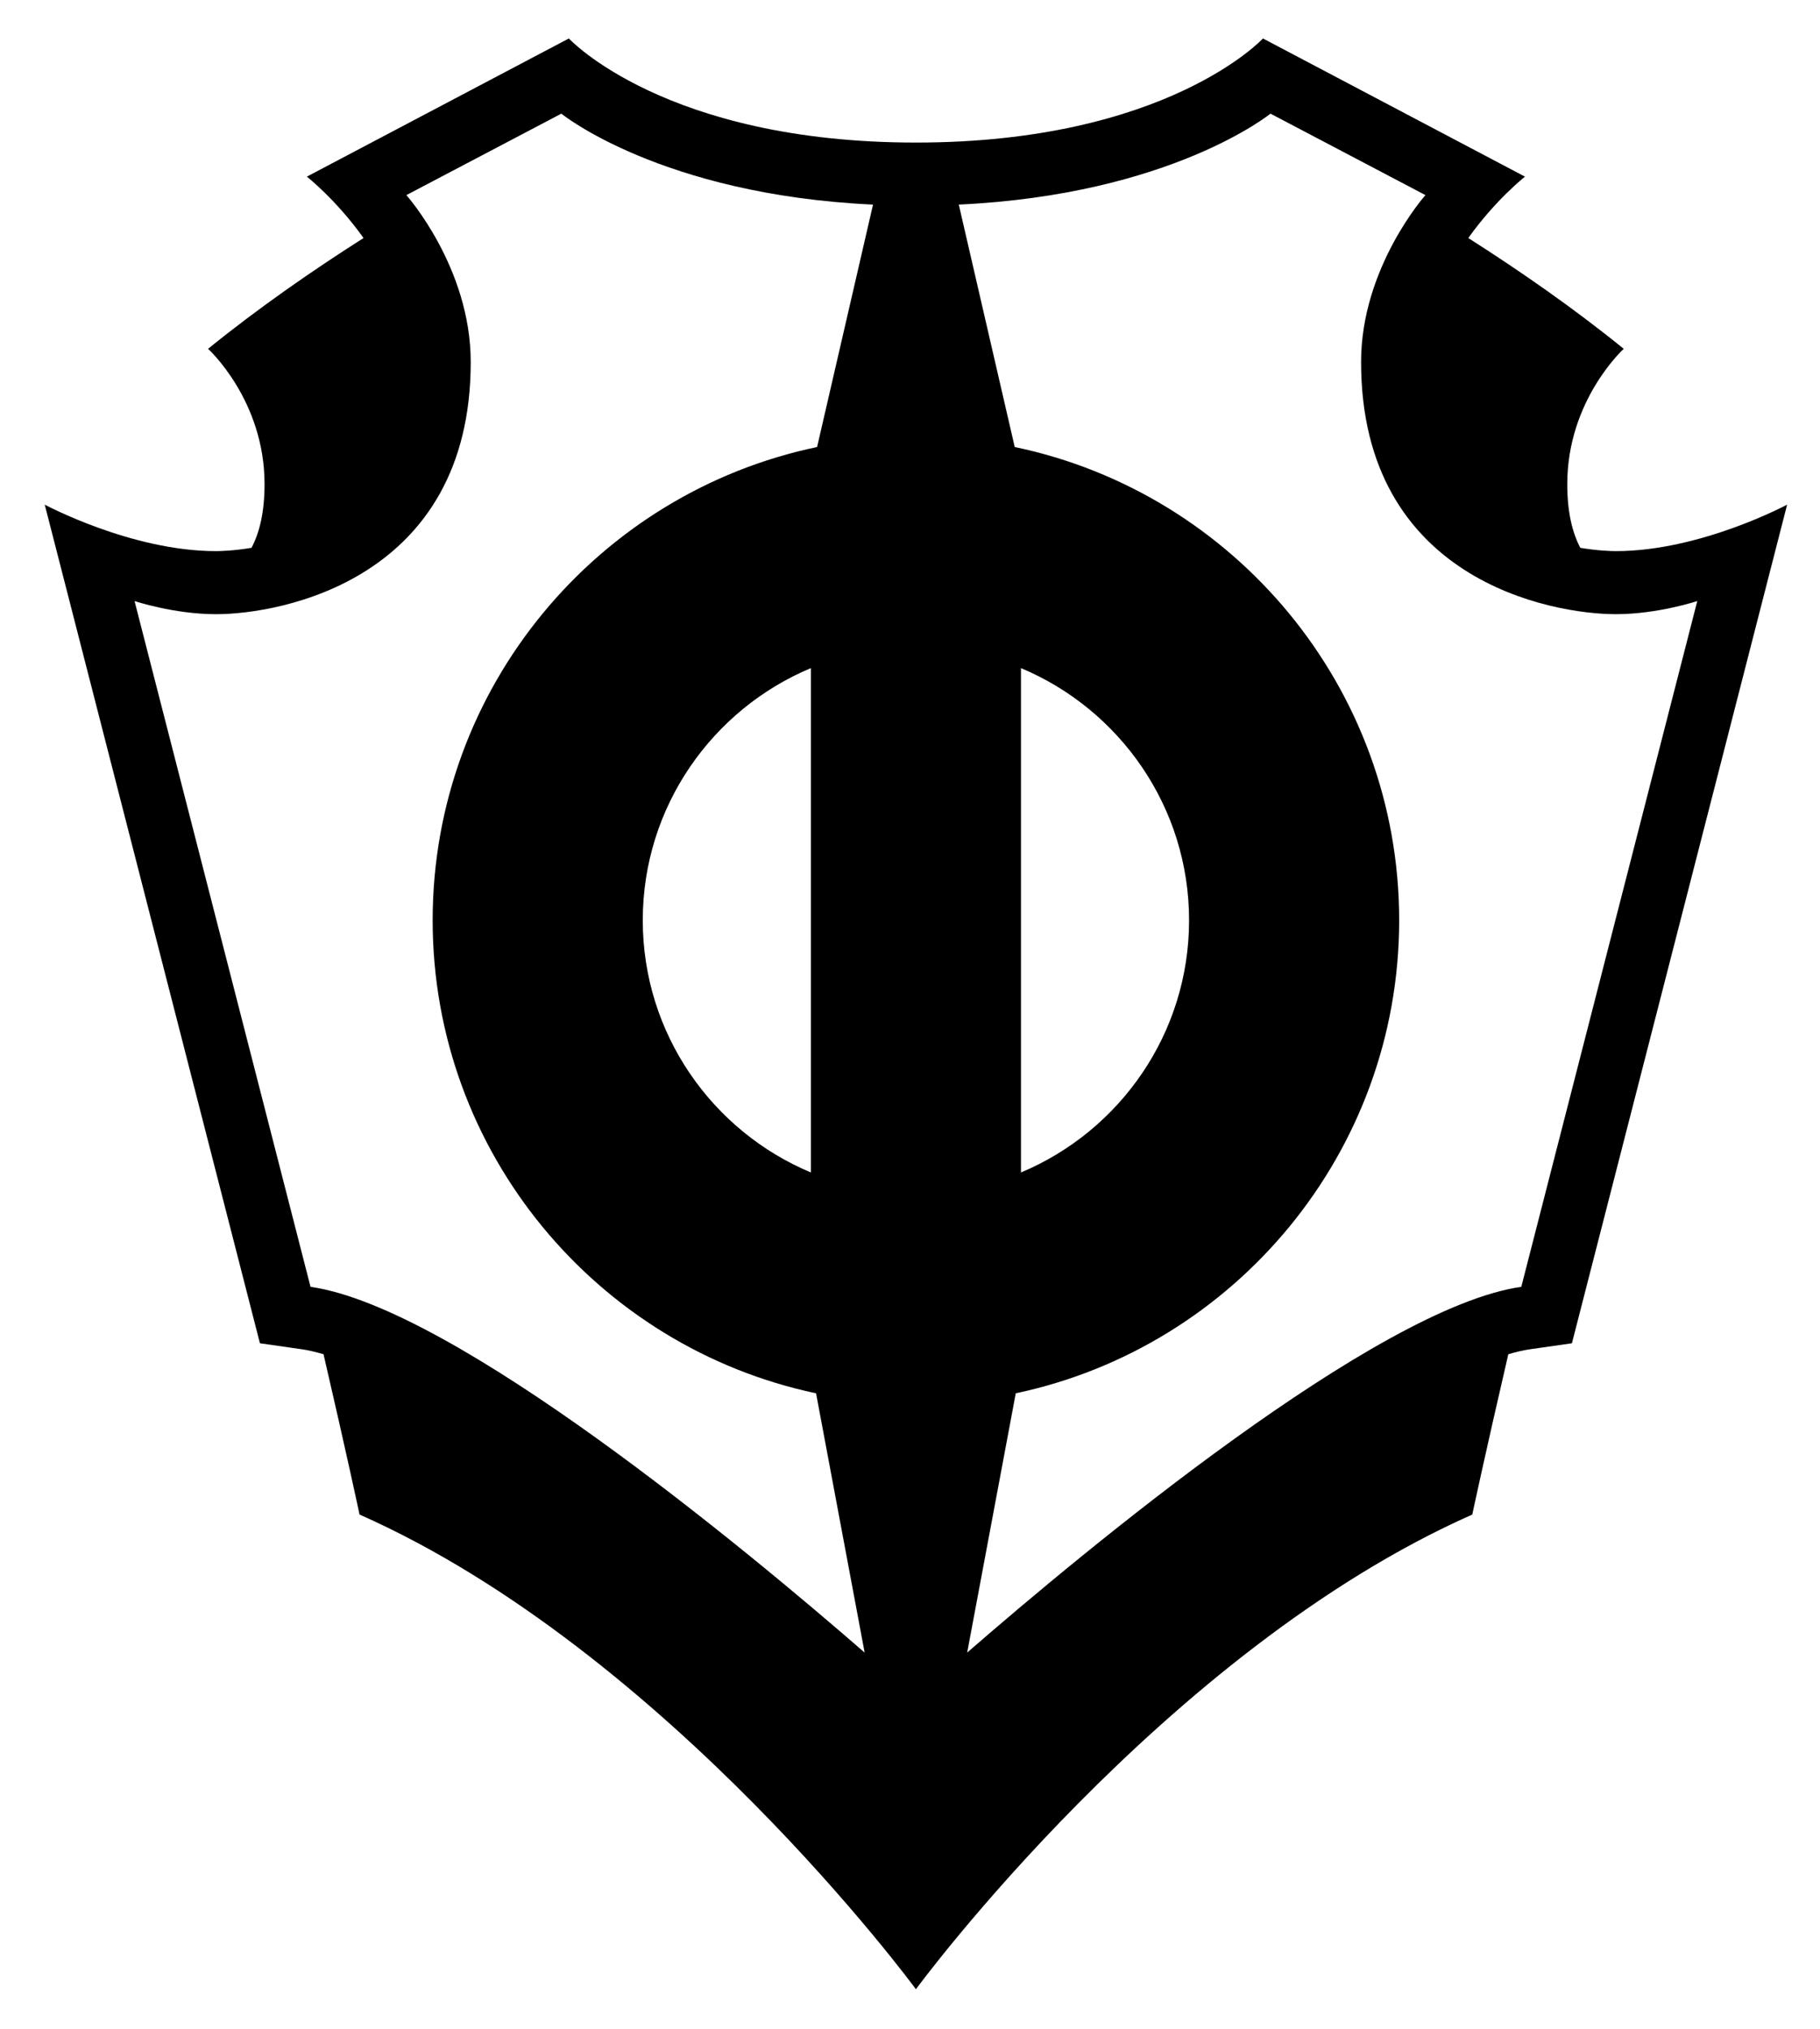 <?xml version="1.0" encoding="utf-8"?>
<!-- Generator: Adobe Illustrator 15.1.0, SVG Export Plug-In . SVG Version: 6.00 Build 0)  -->
<!DOCTYPE svg PUBLIC "-//W3C//DTD SVG 1.1//EN" "http://www.w3.org/Graphics/SVG/1.1/DTD/svg11.dtd">
<svg version="1.1" id="Layer_1" xmlns="http://www.w3.org/2000/svg" xmlns:xlink="http://www.w3.org/1999/xlink" x="0px" y="0px"
	 width="140px" height="156px" viewBox="0 0 140 156" enable-background="new 0 0 140 156" xml:space="preserve">
<g>
	<path d="M124.297,42.378c-0.358,0-1.387-0.03-2.734-0.254c-0.629-1.19-1.004-2.779-1.004-4.897c0-6.466,4.344-10.405,4.344-10.405
		c-3.868-3.14-8.046-6.029-11.957-8.519c2.086-2.931,4.359-4.721,4.359-4.721L97.152,2.958c0,0-7.403,8.004-26.697,8.004
		c-19.294,0-26.697-8.004-26.697-8.004L23.605,13.582c0,0,2.273,1.79,4.359,4.721c-3.911,2.489-8.089,5.379-11.958,8.519
		c0,0,4.344,3.939,4.344,10.405c0,2.118-0.375,3.707-1.004,4.897c-1.347,0.224-2.375,0.254-2.734,0.254
		c-6.516,0-13.171-3.575-13.171-3.575l16.554,64.486l3.206,0.458c0.519,0.074,1.086,0.208,1.686,0.384
		c1.806,7.787,2.77,12.327,2.77,12.327c23.704,10.506,42.798,36.5,42.798,36.5s19.094-25.994,42.798-36.5
		c0,0,0.964-4.54,2.771-12.327c0.6-0.176,1.166-0.31,1.686-0.384l3.207-0.458l16.555-64.486
		C137.471,38.803,130.813,42.378,124.297,42.378z M33.281,70.764c0,17.865,12.668,32.822,29.492,36.371l3.738,19.938
		c-9.068-7.887-31.498-26.535-42.625-28.125L10.35,46.217c0,0,3.031,1.01,6.263,1.01c4.95,0,19.597-2.626,19.597-19.395
		c0-7.273-4.95-12.829-4.95-12.829l11.92-6.264c0,0,7.658,6.23,23.976,6.994l-4.303,18.641
		C45.99,37.893,33.281,52.869,33.281,70.764z M62.374,51.373v38.781c-7.585-3.174-12.93-10.668-12.93-19.391
		C49.444,62.042,54.788,54.548,62.374,51.373z M117.023,98.947c-11.126,1.59-33.557,20.238-42.624,28.125l3.737-19.938
		c16.824-3.549,29.492-18.506,29.492-36.371c0-17.895-12.709-32.871-29.572-36.39l-4.303-18.641
		c16.317-0.764,23.976-6.994,23.976-6.994l11.92,6.264c0,0-4.95,5.556-4.95,12.829c0,16.769,14.648,19.395,19.598,19.395
		c3.232,0,6.264-1.01,6.264-1.01L117.023,98.947z M78.536,90.154V51.373c7.586,3.175,12.931,10.669,12.931,19.391
		C91.467,79.486,86.122,86.98,78.536,90.154z"/>
</g>
</svg>
